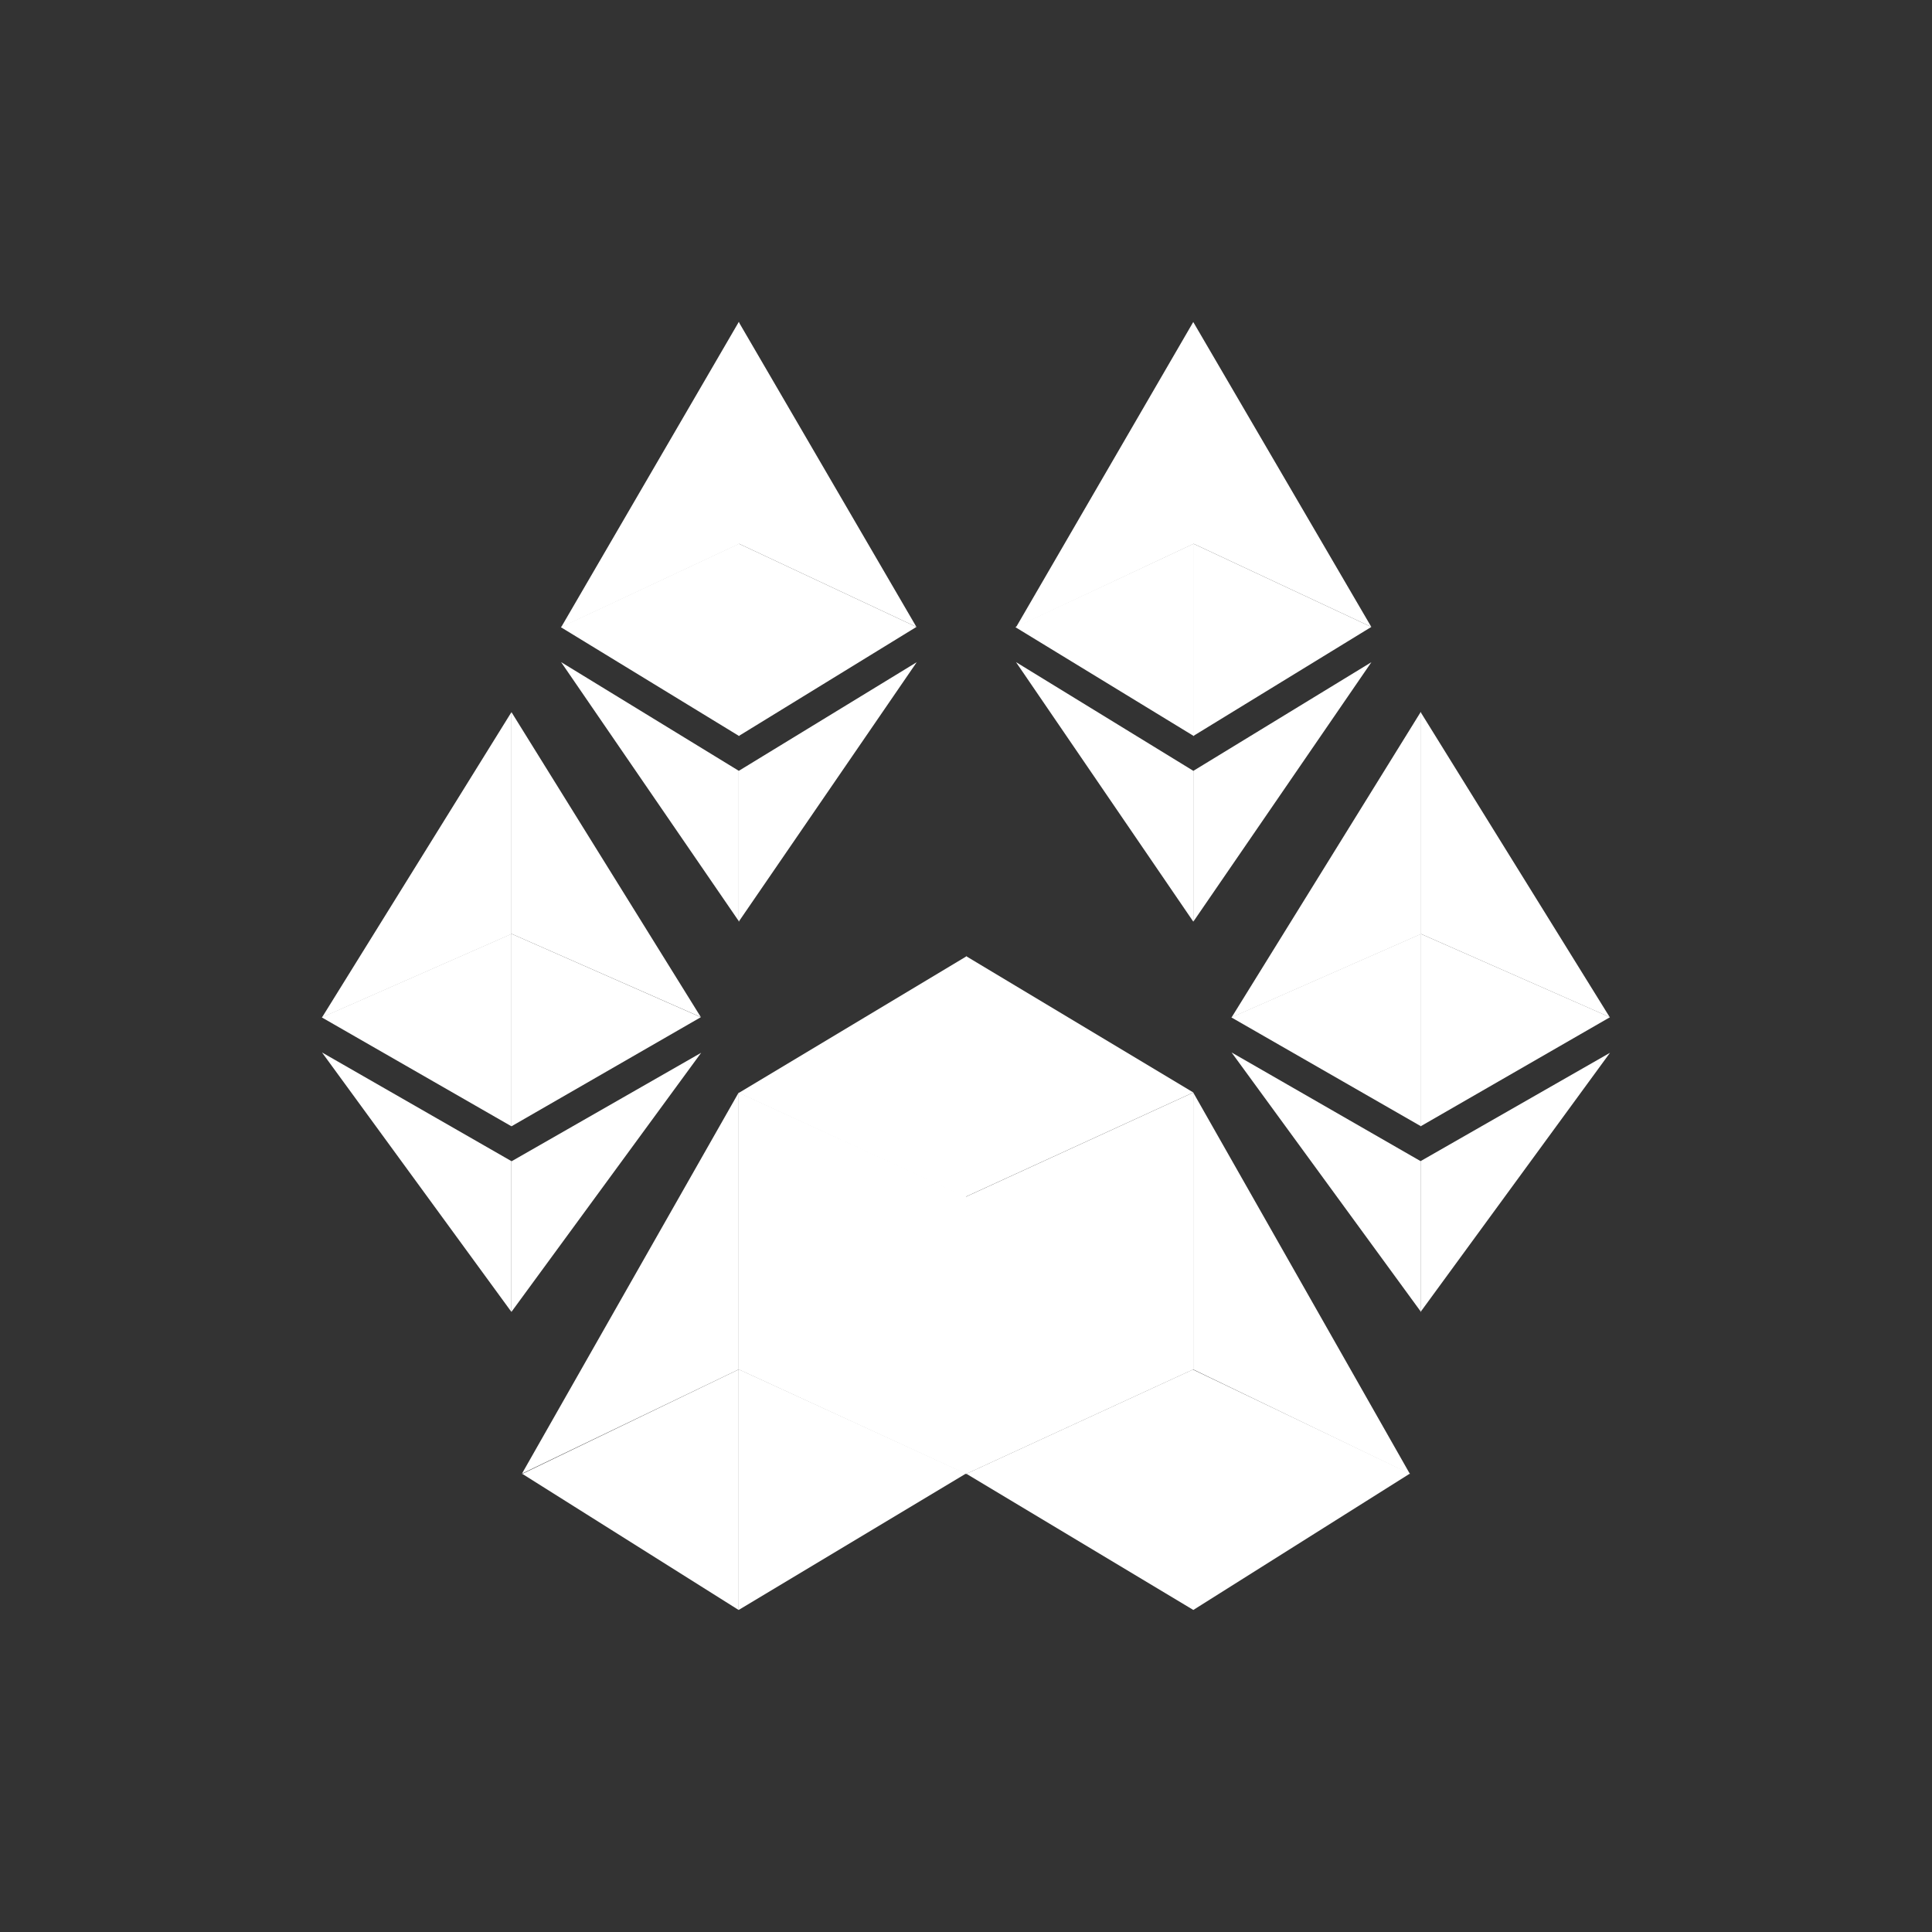 <svg xmlns="http://www.w3.org/2000/svg" width="24" height="24" fill="none" viewBox="0 0 24 24">
    <rect x="0" y="0" width="24" height="24" fill="#333333" stroke="none"/>
    <path fill="#fff" d="M9.177 13.572v3.44L12 18.311v-3.445zm5.646 3.44L12 18.311v-3.445l2.823-1.294zm-5.647-3.44-2.692 4.734 2.692-1.294z"/>
    <path fill="#fff" d="M9.177 19.999 12 18.305 9.177 17.01zm-2.693-1.693L9.176 20v-2.988l-2.692 1.299zm8.339-4.734v3.44l2.692 1.299z"/>
    <path fill="#fff" d="m14.823 20 2.692-1.695-2.692-1.29zM12 18.305l2.823 1.694v-2.988L12 18.31zm0-6.422-2.823 1.694L12 14.876zm2.824 1.688L12 11.877v2.988zm-8.47-4.724V11.6l2.352 1.035zm-.001 0L4 12.639l2.353-1.035z"/>
    <path fill="#fff" d="m6.354 13.991 2.352-1.355L6.354 11.6zM4 12.64l2.353 1.351v-2.39L4 12.636zm2.353 1.784v1.873l2.357-3.219-2.352 1.346z"/>
    <path fill="#fff" d="M6.353 16.297v-1.873L4 13.074zm11.295-7.45V11.6l2.348 1.035z"/>
    <path fill="#fff" d="m17.647 8.847-2.348 3.792 2.353-1.035V8.847z"/>
    <path fill="#fff" d="M17.648 13.991 20 12.636 17.648 11.6z"/>
    <path fill="#fff" d="m15.299 12.64 2.353 1.351v-2.39l-2.353 1.035zm2.348 1.784v1.873L20 13.078z"/>
    <path fill="#fff" d="M17.647 16.297v-1.873l-2.348-1.35 2.353 3.223zM9.177 4v2.753l2.207 1.035z"/>
    <path fill="#fff" d="M9.177 4 6.97 7.793l2.21-1.035V4z"/>
    <path fill="#fff" d="m9.177 9.143 2.207-1.355-2.207-1.035z"/>
    <path fill="#fff" d="m6.97 7.793 2.211 1.35v-2.39L6.97 7.788zm2.207 1.783v1.873l2.211-3.223z"/>
    <path fill="#fff" d="M9.177 11.448V9.575L6.97 8.225l2.211 3.223zM14.823 4v2.753l2.212 1.035zm0 0-2.202 3.793 2.202-1.035z"/>
    <path fill="#fff" d="m14.823 9.143 2.212-1.355-2.212-1.035z"/>
    <path fill="#fff" d="m12.617 7.793 2.212 1.35v-2.39l-2.212 1.035zm2.207 1.783v1.873l2.212-3.223zm-.001 1.872V9.575l-2.202-1.35z"/>
</svg>
